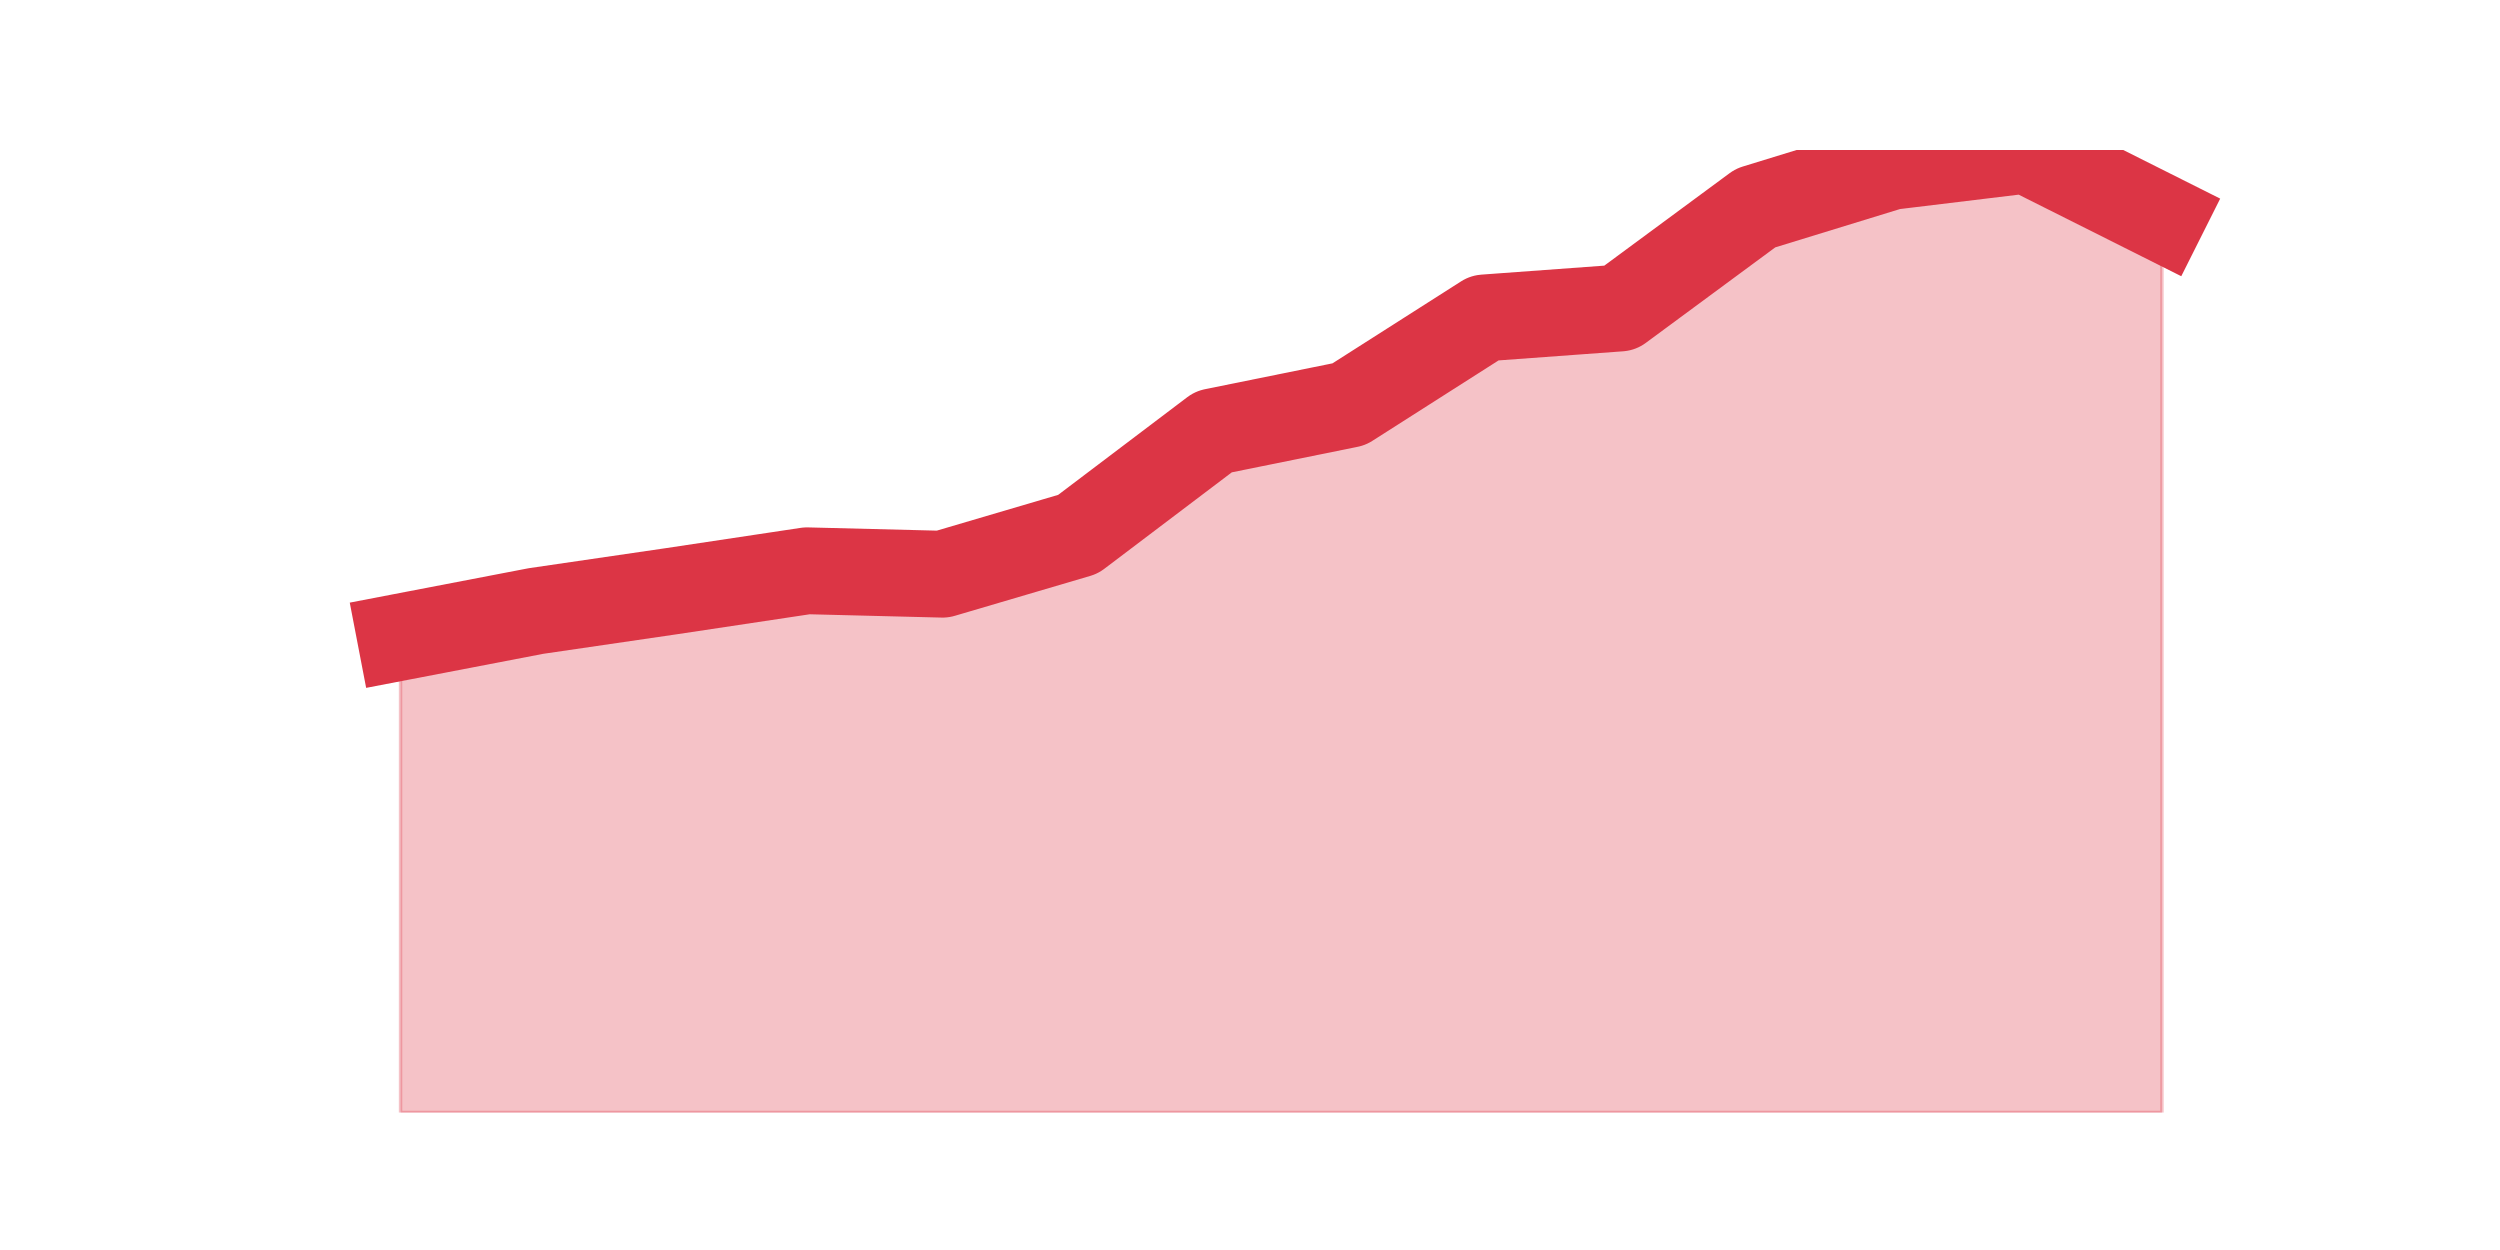 <?xml version="1.0" encoding="utf-8" standalone="no"?>
<!DOCTYPE svg PUBLIC "-//W3C//DTD SVG 1.1//EN"
  "http://www.w3.org/Graphics/SVG/1.1/DTD/svg11.dtd">
<svg height="360pt" version="1.1" viewBox="0 0 720 360" width="720pt" xmlns="http://www.w3.org/2000/svg" xmlns:xlink="http://www.w3.org/1999/xlink">
 <defs>
  <style type="text/css">*{stroke-linecap:butt;stroke-linejoin:round;}</style>
 </defs>
 <g id="figure_1">
  <g id="patch_1">
   <path d="M 0 360 
L 720 360 
L 720 0 
L 0 0 
z
" style="fill:none;"/>
  </g>
  <g id="axes_1">
   <g id="matplotlib.axis_1"/>
   <g id="matplotlib.axis_2"/>
   <g id="PolyCollection_1">
    <defs>
     <path d="M 115.364 -176.528 
L 115.364 -39.6 
L 154.385 -39.6 
L 193.406 -39.6 
L 232.427 -39.6 
L 271.448 -39.6 
L 310.469 -39.6 
L 349.49 -39.6 
L 388.51 -39.6 
L 427.531 -39.6 
L 466.552 -39.6 
L 505.573 -39.6 
L 544.594 -39.6 
L 583.615 -39.6 
L 622.636 -39.6 
L 622.636 -297.227 
L 622.636 -297.227 
L 583.615 -316.8 
L 544.594 -312.07 
L 505.573 -300.082 
L 466.552 -271.293 
L 427.531 -268.439 
L 388.51 -243.565 
L 349.49 -235.654 
L 310.469 -206.132 
L 271.448 -194.633 
L 232.427 -195.612 
L 193.406 -189.74 
L 154.385 -184.031 
L 115.364 -176.528 
z
" id="m15bda29a73" style="stroke:#dc3545;stroke-opacity:0.3;"/>
    </defs>
    <g clip-path="url(#p0d05b32432)">
     <use style="fill:#dc3545;fill-opacity:0.3;stroke:#dc3545;stroke-opacity:0.3;" x="0" xlink:href="#m15bda29a73" y="360"/>
    </g>
   </g>
   <g id="line2d_1">
    <path clip-path="url(#p0d05b32432)" d="M 115.364 183.472 
L 154.385 175.969 
L 193.406 170.26 
L 232.427 164.388 
L 271.448 165.367 
L 310.469 153.868 
L 349.49 124.346 
L 388.51 116.435 
L 427.531 91.561 
L 466.552 88.707 
L 505.573 59.918 
L 544.594 47.93 
L 583.615 43.2 
L 622.636 62.773 
" style="fill:none;stroke:#dc3545;stroke-linecap:square;stroke-width:25;"/>
   </g>
  </g>
 </g>
 <defs>
  <clipPath id="p0d05b32432">
   <rect height="277.2" width="558" x="90" y="43.2"/>
  </clipPath>
 </defs>
</svg>
